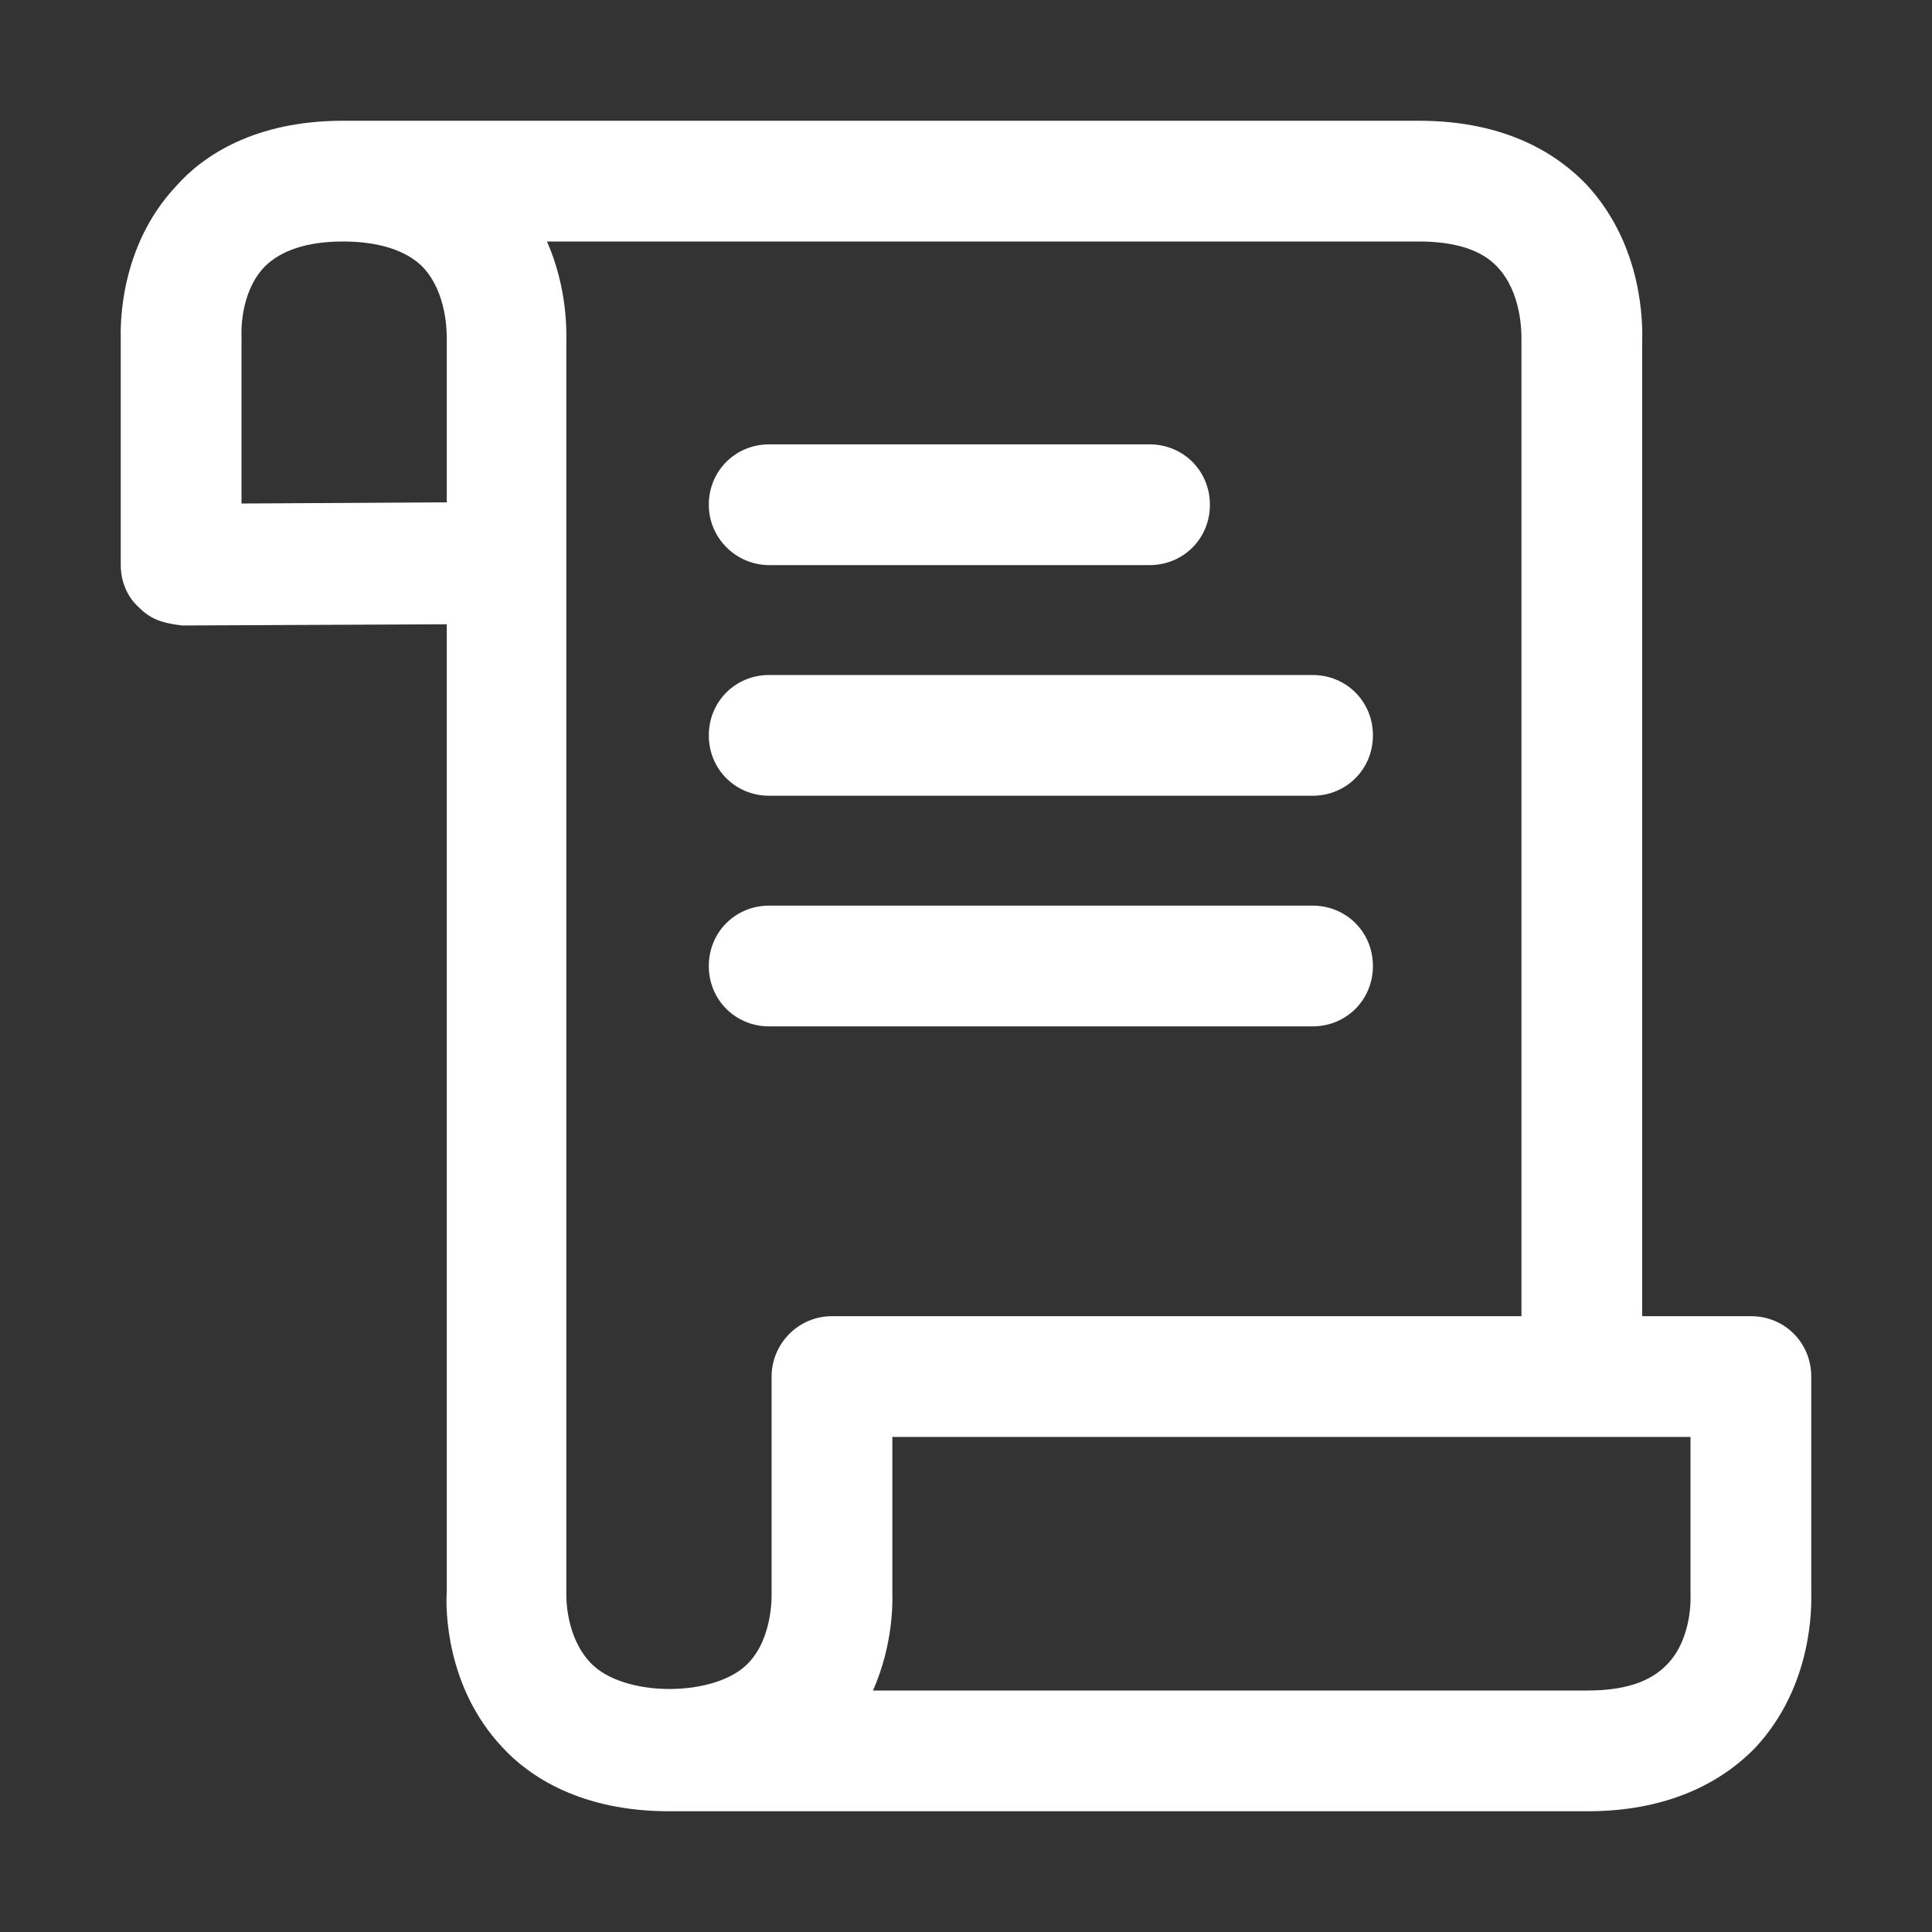 <svg width="16" height="16" viewBox="0 0 16 16" fill="none" xmlns="http://www.w3.org/2000/svg">
<rect x="0" y="0" width="16" height="16" fill="#333333" stroke="none"/>
<path d="M9.52 4.68H6.37C6.1 4.68 5.87 4.46 5.87 4.18C5.87 3.9 6.09 3.68 6.37 3.68H9.52C9.8 3.68 10.02 3.9 10.02 4.18C10.02 4.46 9.8 4.68 9.52 4.68Z" fill="white"/>
<path d="M10.87 5.59H6.37C6.09 5.59 5.87 5.81 5.87 6.09C5.87 6.37 6.09 6.59 6.37 6.59H10.87C11.15 6.59 11.37 6.37 11.37 6.09C11.37 5.81 11.15 5.59 10.87 5.59Z" fill="white"/>
<path d="M6.37 7.5H10.87C11.15 7.5 11.37 7.72 11.37 8C11.37 8.28 11.15 8.5 10.87 8.5H6.37C6.09 8.5 5.87 8.28 5.87 8C5.87 7.72 6.09 7.5 6.37 7.5Z" fill="white"/>
<path fill-rule="evenodd" clip-rule="evenodd" d="M15 11.4V13.18L15 13.191C15.002 13.293 15.018 13.954 14.54 14.47C14.31 14.71 13.88 15 13.15 15H5.54C4.81 15 4.38 14.71 4.16 14.47C3.69 13.97 3.69 13.32 3.7 13.18V5.17L1.51 5.18C1.33 5.16 1.24 5.12 1.15 5.03C1.05 4.94 1 4.81 1 4.68V2.82L1 2.809C0.998 2.707 0.983 2.046 1.46 1.54C1.68 1.29 2.11 1 2.84 1H11.75C12.49 1 12.91 1.29 13.14 1.53C13.615 2.043 13.603 2.699 13.6 2.833L13.6 2.85V10.9H14.5C14.78 10.9 15 11.12 15 11.4ZM2 2.78V4.17L3.7 4.16V2.81L3.7 2.806C3.7 2.757 3.703 2.423 3.5 2.21C3.36 2.07 3.13 2 2.84 2C2.55 2 2.33 2.07 2.19 2.21C1.98 2.43 2 2.78 2 2.78ZM6.39 13.21V11.4C6.39 11.13 6.61 10.9 6.89 10.9H12.6V2.81L12.6 2.806C12.6 2.757 12.603 2.423 12.4 2.21C12.27 2.07 12.05 2 11.75 2H4.53C4.698 2.382 4.692 2.738 4.69 2.833L4.69 2.85V13.2L4.69 13.201C4.69 13.227 4.685 13.555 4.89 13.77C5.16 14.06 5.93 14.06 6.2 13.77C6.4 13.56 6.39 13.21 6.39 13.21ZM13.15 14C13.45 14 13.67 13.93 13.81 13.78C14.02 13.56 14 13.21 14 13.21V11.9H7.39V13.18L7.39 13.191C7.392 13.266 7.399 13.615 7.23 14H13.15Z" fill="white"/>
</svg>
